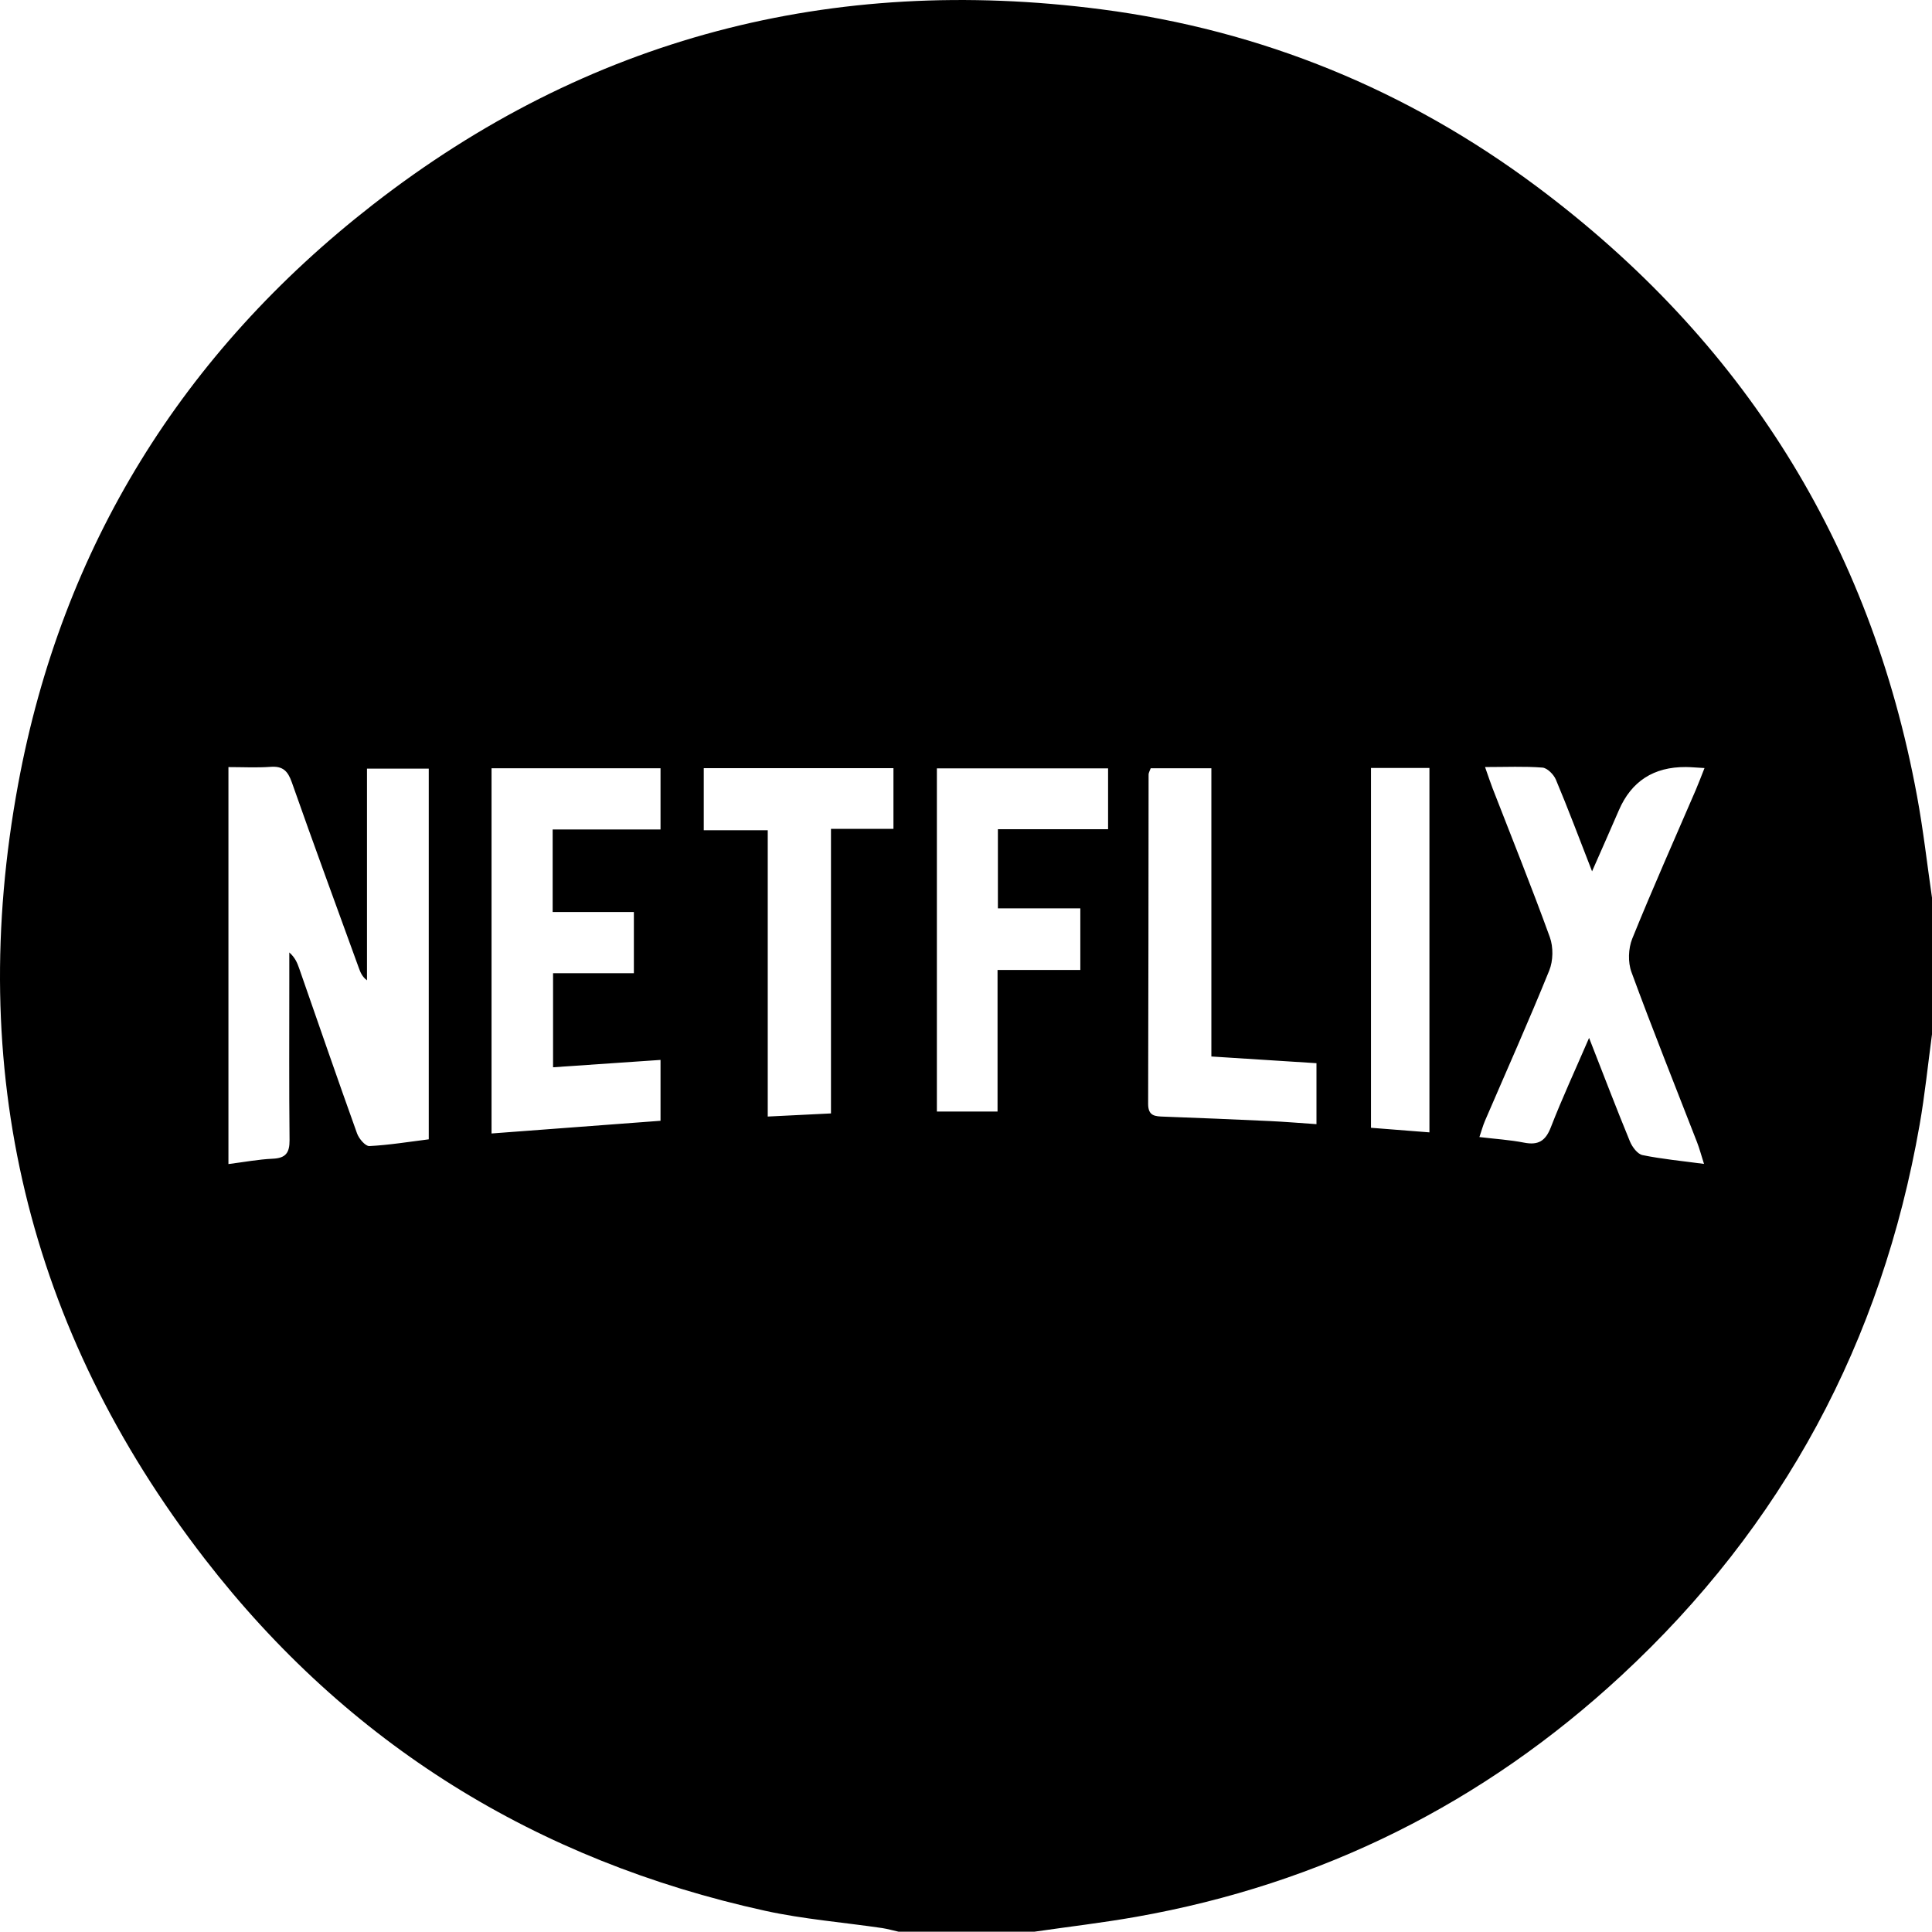 <?xml version="1.0" encoding="UTF-8"?>
<svg id="Calque_2" data-name="Calque 2" xmlns="http://www.w3.org/2000/svg" viewBox="0 0 383.46 383.4">
  <g id="Calque_1-2" data-name="Calque 1">
    <path d="M205.3,383.4h-26.95c-1.08-.24-2.16-.55-3.25-.72-7.75-1.14-15.61-1.76-23.24-3.43-45.39-9.97-82.8-33.09-111.22-69.85C5.4,263.82-6.85,212.1,3.61,155.59,12.32,108.54,36.23,70.03,73.99,40.63,116.61,7.45,165.17-5.09,218.58,1.85c31.81,4.13,60.79,16.02,86.51,35.23,40.78,30.47,66.15,70.74,75.4,120.93,1.24,6.7,2,13.49,2.98,20.24v26.95c-.81,6.02-1.42,12.08-2.47,18.06-7.53,43.03-27.14,79.62-59.21,109.31-27.35,25.33-59.47,41.36-96.23,47.87-6.72,1.19-13.51,1.98-20.26,2.96ZM45.34,152.24v78.8c3.1-.39,5.93-.93,8.78-1.06,2.58-.11,3.37-1.16,3.35-3.7-.11-10.48-.05-20.96-.05-31.43,0-1.94,0-3.88,0-5.81,1.15,1.01,1.59,2.09,1.97,3.19,3.81,10.92,7.57,21.86,11.48,32.74,.37,1.03,1.65,2.54,2.44,2.5,3.94-.2,7.86-.85,11.79-1.34v-73.58h-12.26v42.02c-.95-.7-1.3-1.57-1.62-2.45-4.45-12.28-8.97-24.53-13.3-36.85-.79-2.25-1.78-3.25-4.21-3.07-2.7,.2-5.44,.05-8.38,.05Zm249.41,0c.67,1.89,1.04,3.05,1.48,4.18,3.82,9.85,7.78,19.65,11.38,29.59,.71,1.96,.67,4.69-.12,6.62-4.06,10.02-8.48,19.9-12.76,29.84-.41,.96-.68,1.98-1.1,3.21,3.23,.39,6.09,.56,8.87,1.11,2.81,.55,4.25-.32,5.31-3.05,2.22-5.72,4.81-11.3,7.59-17.74,2.93,7.49,5.44,14.07,8.12,20.58,.45,1.08,1.5,2.48,2.48,2.68,3.86,.79,7.8,1.16,12.21,1.75-.58-1.81-.91-3.1-1.39-4.32-4.36-11.24-8.86-22.43-13.01-33.75-.72-1.95-.63-4.68,.15-6.62,4.01-9.91,8.37-19.68,12.6-29.5,.57-1.33,1.08-2.69,1.75-4.38-1.54-.08-2.62-.19-3.7-.2q-9.58-.07-13.31,8.6c-1.64,3.8-3.32,7.58-5.31,12.1-2.6-6.68-4.78-12.49-7.18-18.2-.43-1.02-1.7-2.31-2.66-2.39-3.57-.28-7.17-.11-11.41-.11Zm-184.98,59.58v-18.66h16.04v-12.15h-16.12v-16.38h21.41v-12.15h-33.54v72.49c11.43-.86,22.54-1.7,33.54-2.52v-12.08c-7.27,.5-14.2,.97-21.33,1.46Zm110.16-59.32h-33.98v68.12h12.04v-28.1h16.43v-12.23h-16.36v-15.71h21.87v-12.09Zm-80.25-.05v12.33h12.7v56.83c4.27-.21,8.17-.4,12.55-.62v-56.48h12.4v-12.05h-37.65Zm100.76,.03h-12.05c-.19,.55-.42,.89-.42,1.23-.03,21.8-.02,43.6-.09,65.4,0,2.44,1.41,2.46,3.14,2.52,6.97,.26,13.94,.54,20.9,.87,3.06,.14,6.12,.4,9.37,.62v-12.1c-6.93-.44-13.72-.87-20.86-1.33v-57.21Zm31.67-.06v71.42c4.05,.32,7.83,.61,11.6,.91v-72.33h-11.6Z"/>
  </g>
</svg>